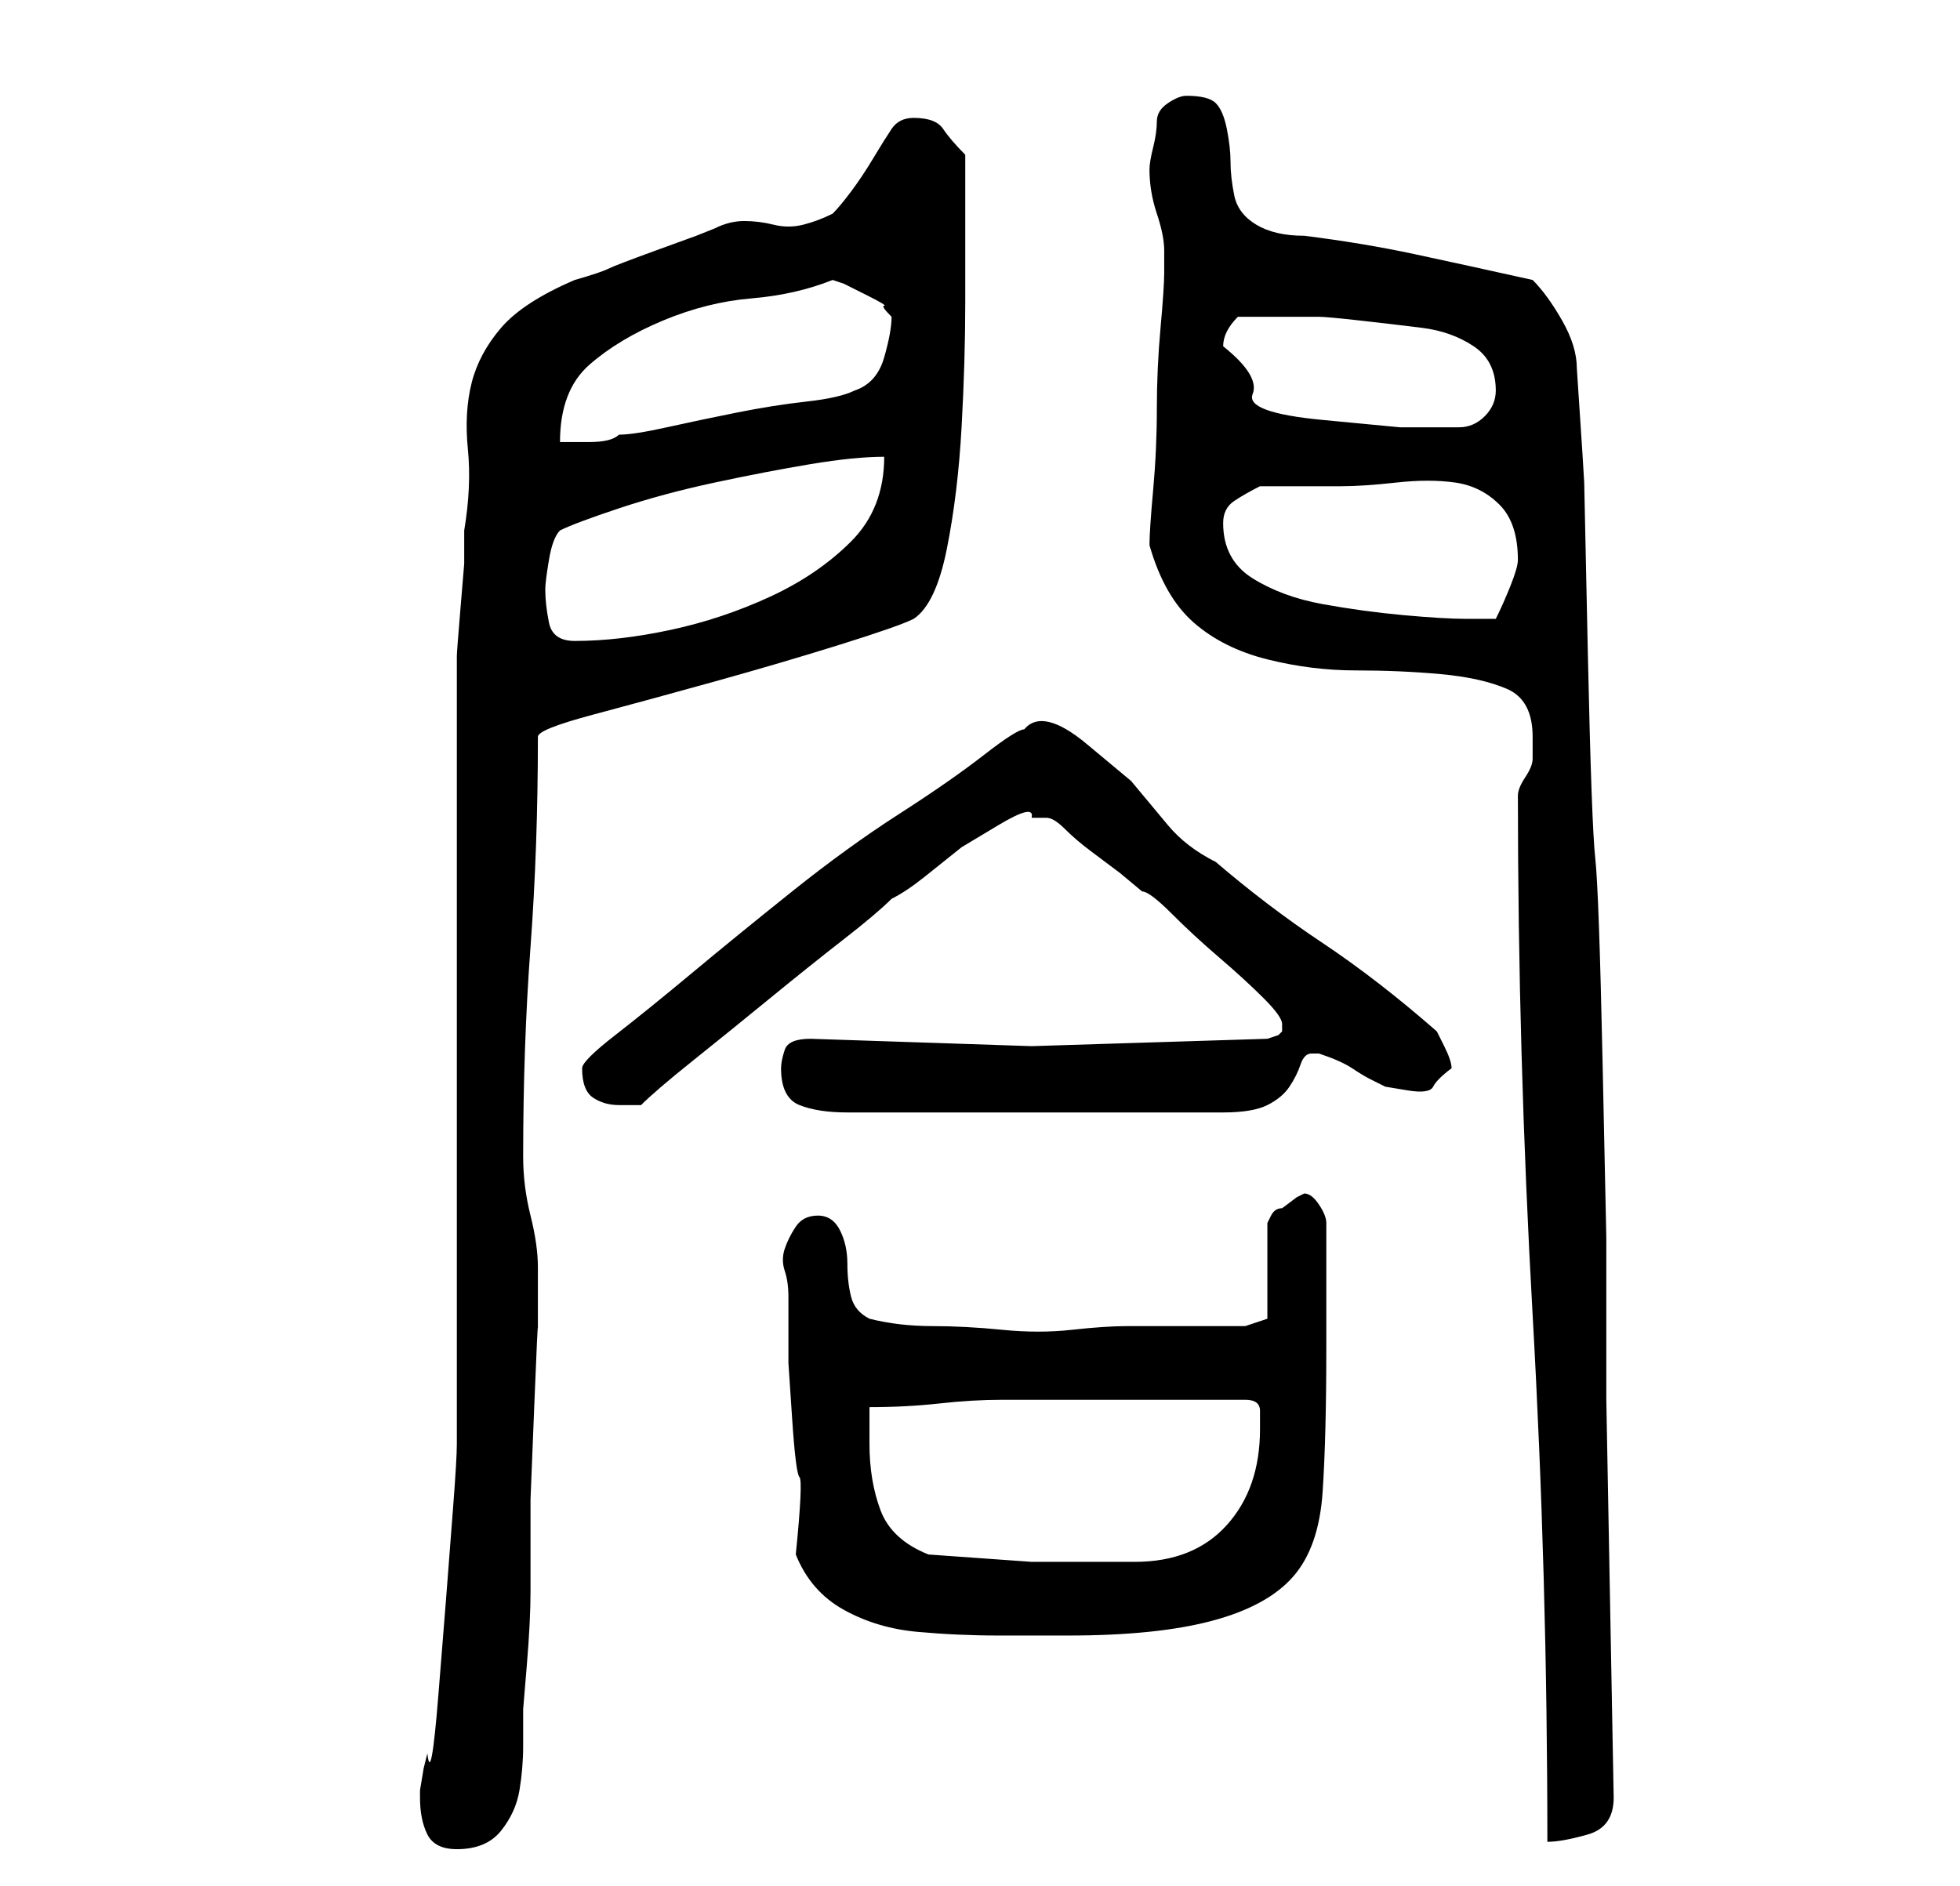 <?xml version="1.0" standalone="no"?>
<!DOCTYPE svg PUBLIC "-//W3C//DTD SVG 1.1//EN" "http://www.w3.org/Graphics/SVG/1.1/DTD/svg11.dtd" >
<svg xmlns="http://www.w3.org/2000/svg" xmlns:xlink="http://www.w3.org/1999/xlink" version="1.1" viewBox="-10 0 266 256">
   <path fill="currentColor"
d="M47 244v0q0 3 1 5t4 2q4 0 6 -2.5t2.5 -5.5t0.5 -6v-5t0.5 -6t0.5 -10v-12.5t0.5 -12.5t0.5 -10.5v-5.5v-3q0 -3 -1 -7t-1 -8q0 -15 1 -28.5t1 -28.5q0 -1 7.5 -3t16.5 -4.5t17 -5t10 -3.5q3 -2 4.5 -9.5t2 -16.5t0.5 -17v-11v-9q-2 -2 -3 -3.5t-4 -1.5q-2 0 -3 1.5
t-2.5 4t-3 4.5t-2.5 3q-2 1 -4 1.5t-4 0t-4 -0.5t-4 1l-2.5 1t-5.5 2t-6.5 2.5t-4.5 1.5q-7 3 -10 6.5t-4 7.5t-0.5 9t-0.5 11v4.5t-0.5 6t-0.5 6.5v4v12v18v22v21v18v12q0 2 -0.5 8.5l-1 13t-1 12.5t-1.5 8l-0.5 2t-0.5 3v1zM196 108q0 35 2 70.5t2 71.5q2 0 5.5 -1t3.5 -5
l-1 -54v-7v-15t-0.5 -23.5t-1 -28t-1 -27.5t-0.5 -23.5t-1 -15.5q0 -3 -2 -6.5t-4 -5.5q-9 -2 -16 -3.5t-15 -2.5q-4 0 -6.5 -1.5t-3 -4t-0.5 -4.5t-0.5 -4.5t-1.5 -3.5t-4 -1q-1 0 -2.5 1t-1.5 2.5t-0.5 3.5t-0.5 3q0 3 1 6t1 5v3q0 2 -0.5 7.5t-0.5 11t-0.5 11t-0.5 7.5
q2 7 6 10.5t10 5t12 1.5t11.5 0.5t9 2t3.5 6.5v2v1q0 1 -1 2.5t-1 2.5zM98 211q2 5 6.5 7.5t10 3t11 0.5h9.5q12 0 19.5 -2t11 -6t4 -11.5t0.5 -19.5v-17q0 -1 -1 -2.5t-2 -1.5l-1 0.5t-2 1.5q-1 0 -1.5 1l-0.5 1v13l-3 1h-2h-4.5h-5.5h-4q-3 0 -7.5 0.5t-9.5 0t-9.5 -0.5
t-8.5 -1q-2 -1 -2.5 -3t-0.5 -4.5t-1 -4.5t-3 -2t-3 1.5t-1.5 3t0 3t0.5 3.5v9t0.5 7.5t1 8t-0.5 10.5zM116 211q-5 -2 -6.5 -6t-1.5 -9v-2v-3q5 0 9.5 -0.5t8.5 -0.5h8h10h15q2 0 2 1.5v2.5q0 8 -4.5 13t-12.5 5h-14t-14 -1zM96 145q0 4 2.5 5t6.5 1h51q4 0 6 -1t3 -2.5
t1.5 -3t1.5 -1.5h1q3 1 4.5 2t2.5 1.5l2 1t3 0.5t3.5 -0.5t2.5 -2.5q0 -1 -1 -3l-1 -2q-8 -7 -15.5 -12t-14.5 -11q-4 -2 -6.5 -5l-5 -6t-6 -5t-8.5 -2q-1 0 -5.5 3.5t-11.5 8t-14.5 10.5t-13.5 11t-10.5 8.5t-4.5 4.5q0 3 1.5 4t3.5 1h2h1q2 -2 7 -6t10.5 -8.5t10 -8
t6.5 -5.5q2 -1 4.5 -3l5 -4t5 -3t4.5 -1h2q1 0 2.5 1.5t3.5 3l4 3t3 2.5q1 0 4 3t6.5 6t6 5.5t2.5 3.5v0.5v0.5l-0.5 0.5t-1.5 0.5l-32 1l-30 -1q-3 0 -3.5 1.5t-0.5 2.5zM64 80q0 -1 0.5 -4t1.5 -4q2 -1 8 -3t13 -3.5t13 -2.5t10 -1q0 7 -4.5 11.5t-11 7.5t-13.5 4.5
t-13 1.5q-3 0 -3.5 -2.5t-0.5 -4.5zM156 71q0 -2 1.5 -3t3.5 -2h2h3.5h3.5h2q3 0 7.5 -0.5t8 0t6 3t2.5 7.5q0 1 -1 3.5t-2 4.5h-4q-3 0 -8.5 -0.5t-11 -1.5t-9.5 -3.5t-4 -7.5zM103 38l1.5 0.5t3 1.5t2.5 1.5t1 1.5q0 2 -1 5.5t-4 4.5q-2 1 -6.5 1.5t-9.5 1.5t-9.5 2
t-6.5 1q-1 1 -4 1h-4q0 -7 4 -10.5t10 -6t12 -3t11 -2.5zM156 47v0v0q0 -1 0.5 -2t1.5 -2h11q1 0 5.5 0.5t8.5 1t7 2.5t3 6q0 2 -1.5 3.5t-3.5 1.5h-8t-10.5 -1t-9.5 -3.5t-4 -6.5z" />
</svg>
